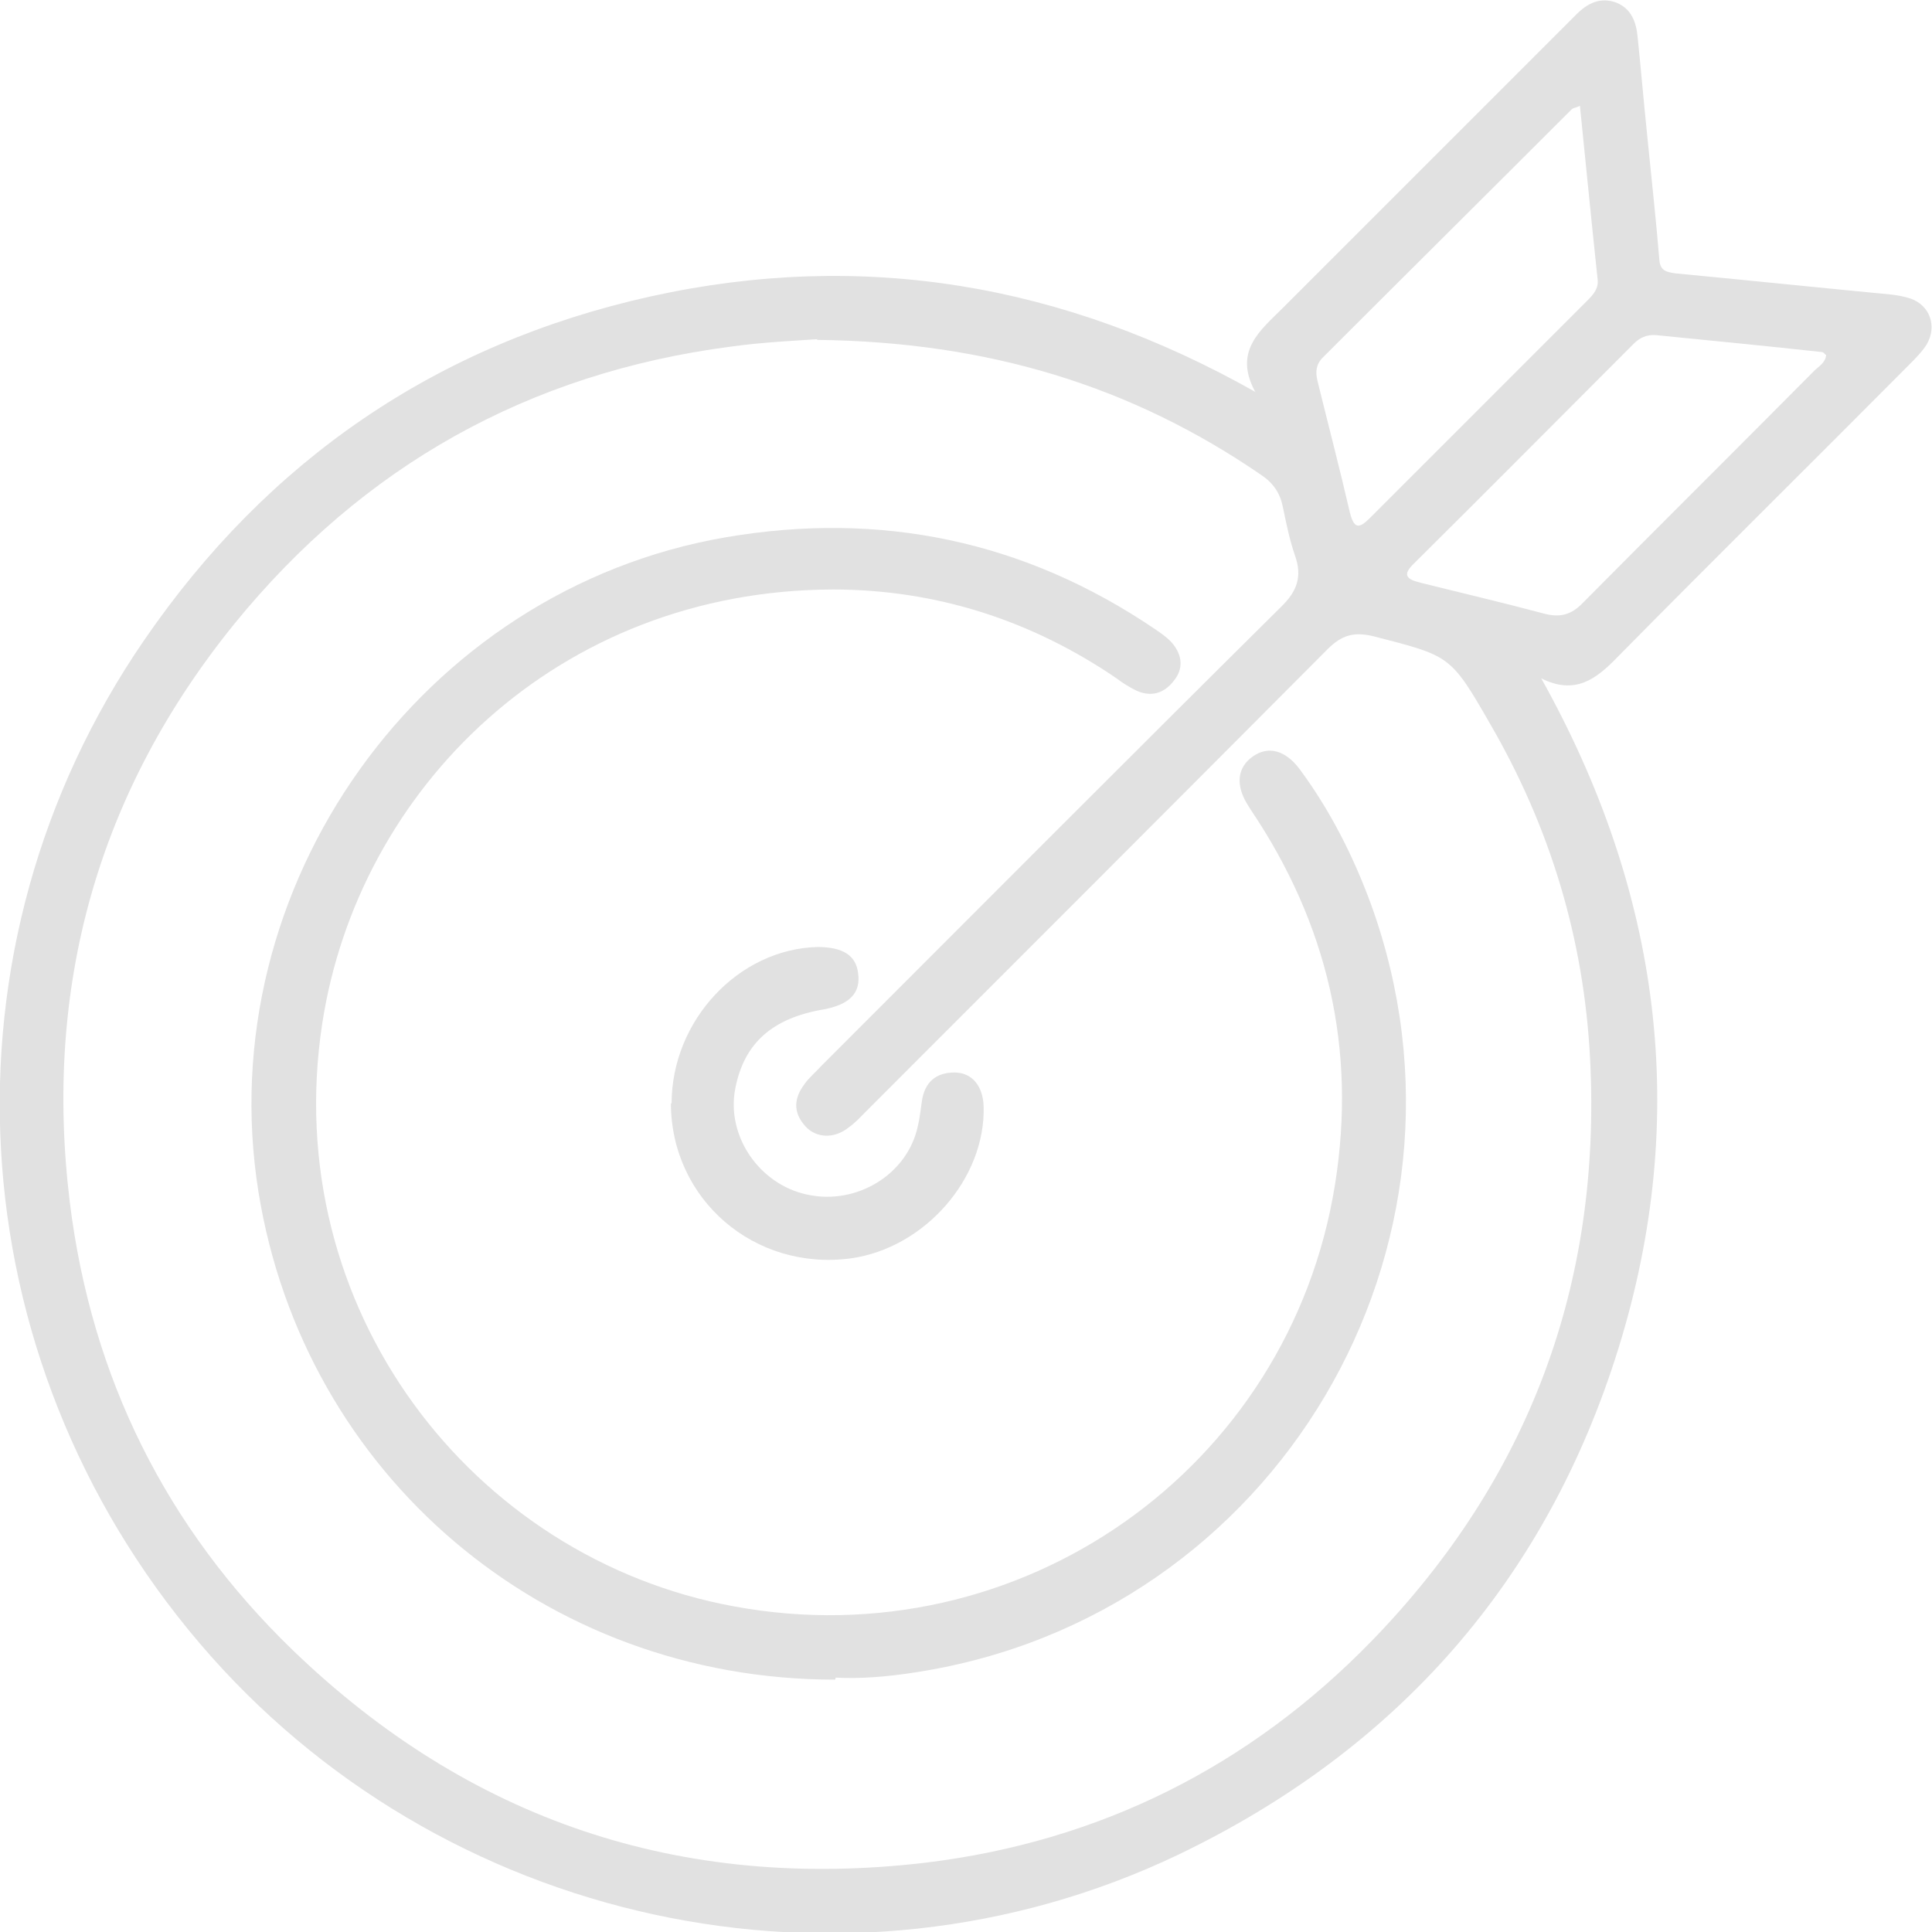 <?xml version="1.0" encoding="UTF-8"?><svg id="Capa_2" xmlns="http://www.w3.org/2000/svg" viewBox="0 0 28.48 28.48"><defs><style>.cls-1{fill:#e1e1e1;stroke-width:0px;}</style></defs><g id="Capa_2-2"><path class="cls-1" d="m18.5,5.77c-.32-.6.08-.9.42-1.24,1.39-1.39,2.78-2.78,4.17-4.17.05-.05.1-.1.15-.15.16-.16.35-.26.59-.17.22.09.29.29.31.5.05.48.09.96.14,1.44.06.61.13,1.23.18,1.84.01.17.1.19.24.21,1.05.1,2.11.21,3.16.31.1.01.21.03.3.06.29.1.4.41.24.68-.07.11-.17.21-.26.3-1.43,1.44-2.87,2.86-4.3,4.31-.31.32-.62.56-1.12.31,1.76,3.15,2.2,6.45,1.14,9.87-1.06,3.42-3.26,5.92-6.49,7.47-4.92,2.35-10.89,1.04-14.43-3.12-3.59-4.22-3.94-10.24-.81-14.79,1.82-2.65,4.31-4.36,7.46-5.06,3.12-.69,6.09-.19,8.92,1.41Zm-6.45-.77c-.27.02-.78.04-1.28.11-2.98.39-5.42,1.76-7.31,4.08-2.02,2.49-2.82,5.36-2.43,8.54.32,2.58,1.42,4.79,3.28,6.59,2.6,2.51,5.72,3.56,9.32,3.14,2.58-.31,4.79-1.42,6.59-3.27,2.31-2.38,3.39-5.25,3.22-8.58-.09-1.77-.59-3.42-1.48-4.95-.58-1.01-.59-.99-1.71-1.28-.29-.07-.47-.02-.68.19-2.26,2.27-4.52,4.53-6.79,6.8-.09.09-.17.18-.27.25-.21.17-.48.16-.64-.02-.18-.2-.17-.41-.01-.62.07-.1.17-.18.25-.27,2.26-2.26,4.51-4.52,6.77-6.76.24-.23.32-.45.21-.76-.08-.23-.13-.48-.18-.72-.04-.2-.14-.35-.32-.47-1.91-1.31-4.02-1.96-6.55-1.99Zm11.24-3.44c-.06.03-.1.03-.12.05-1.22,1.22-2.45,2.44-3.67,3.66-.1.1-.11.21-.08.34.16.65.33,1.3.48,1.95.06.23.13.24.29.08,1.07-1.07,2.14-2.14,3.21-3.21.09-.09.17-.18.15-.32-.09-.84-.17-1.67-.26-2.55Zm3.62,3.67s-.03-.04-.05-.04c-.82-.09-1.64-.17-2.45-.25-.14-.01-.24.04-.33.13-1.08,1.08-2.15,2.16-3.23,3.23-.19.18-.11.24.09.29.6.15,1.2.29,1.8.45.25.07.42.03.6-.16,1.13-1.14,2.27-2.27,3.4-3.41.07-.07.17-.12.18-.24Z"/><path class="cls-1" d="m12.31,24.76c-4.3,0-7.83-3.03-8.5-7.19-.72-4.5,2.4-8.88,6.89-9.65,2.28-.39,4.4.05,6.32,1.35.09.06.19.13.26.21.15.18.17.38.02.56-.14.18-.33.24-.55.14-.1-.05-.2-.11-.29-.18-1.26-.86-2.67-1.31-4.18-1.31-4.06.01-7,2.94-7.53,6.4-.64,4.19,2.2,7.88,6.07,8.59,4.22.78,8.19-2.03,8.86-6.22.32-2-.11-3.84-1.24-5.52-.02-.03-.03-.05-.05-.08-.18-.29-.15-.55.08-.71.23-.16.48-.09.69.19.45.61.79,1.28,1.05,1.99,1.83,5.05-1.4,10.5-6.7,11.32-.43.07-.86.1-1.19.08Z"/><path class="cls-1" d="m9.9,16.27c0-1.23.99-2.28,2.15-2.31.37,0,.57.12.6.39.04.29-.13.46-.51.53-.76.13-1.17.5-1.3,1.16-.14.7.35,1.42,1.06,1.57.73.16,1.48-.3,1.63-1.01.03-.12.04-.24.06-.37.04-.27.2-.42.48-.42.26,0,.42.2.43.5.03,1.06-.87,2.09-1.96,2.24-1.42.19-2.65-.87-2.65-2.29Z"/></g></svg>